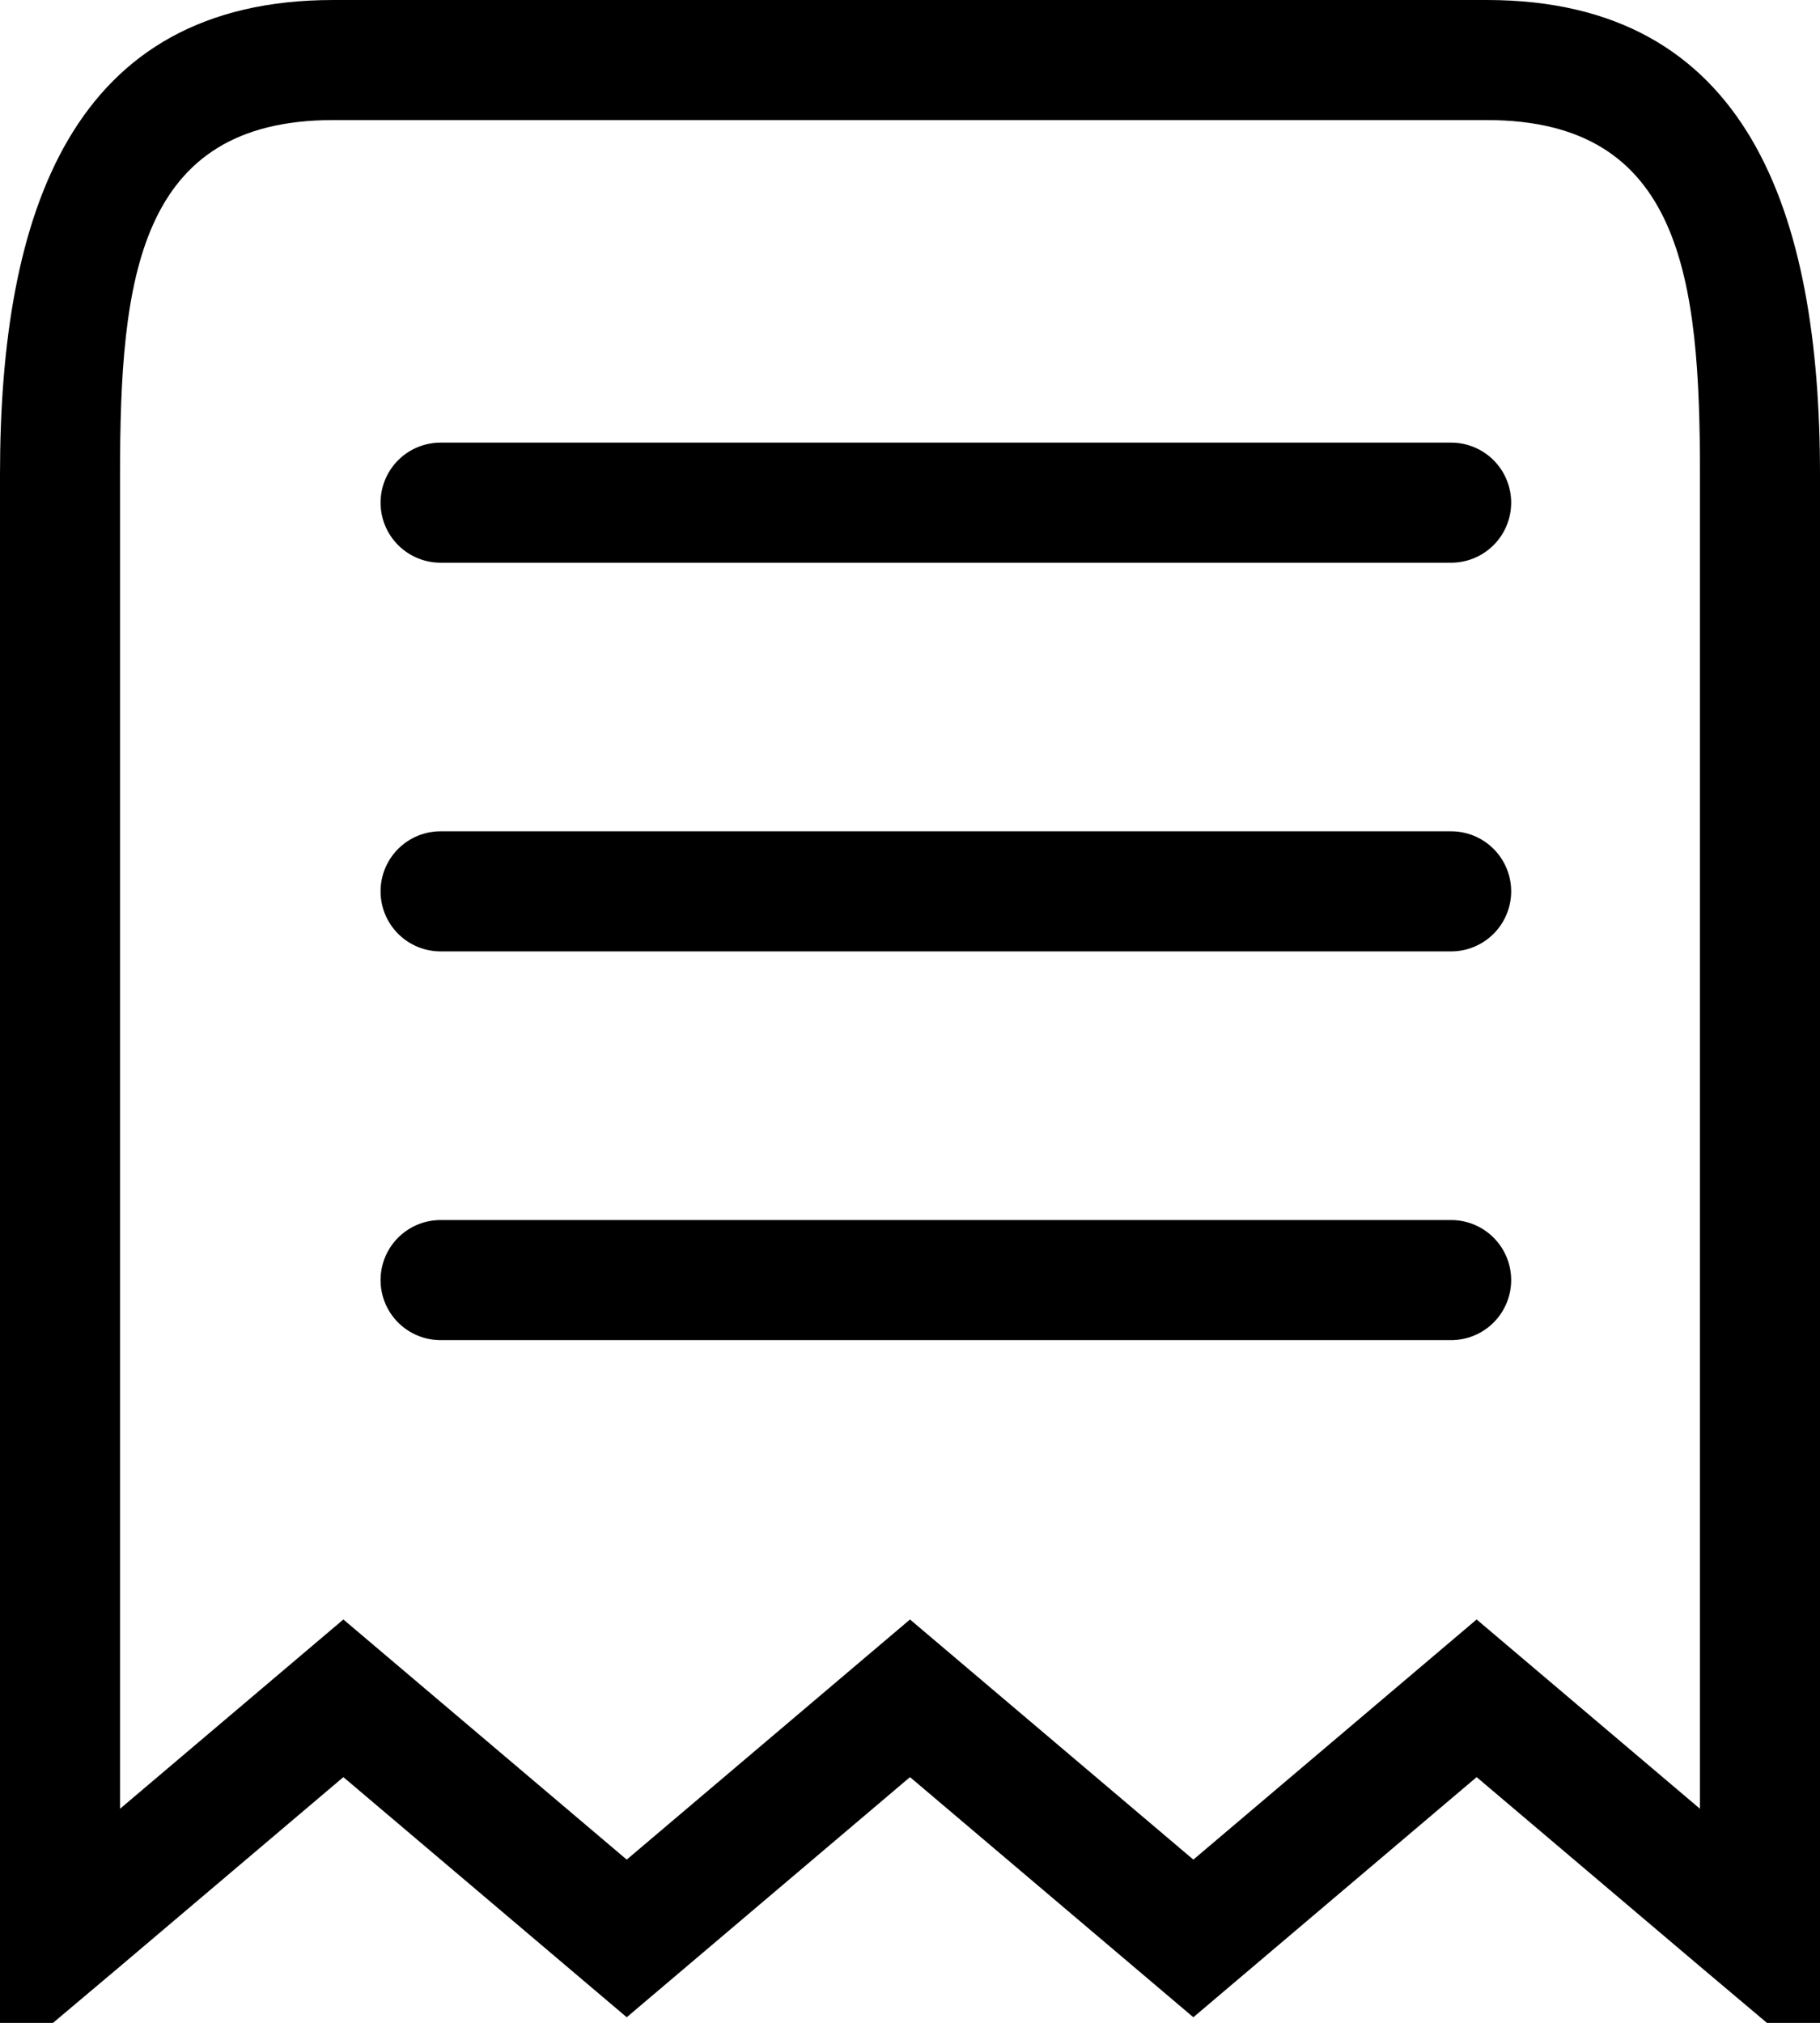 <svg xmlns="http://www.w3.org/2000/svg" viewBox="0 0 257.76 286.41"><title>Ativo 18</title><g id="Camada_2" data-name="Camada 2"><g id="Camada_1-2" data-name="Camada 1"><path d="M205.52,79.67H62.4a8.5,8.5,0,1,1,0-17H205.52a8.5,8.5,0,0,1,0,17Z"/><path d="M205.52,134.7H62.4a8.5,8.5,0,1,1,0-17H205.52a8.5,8.5,0,1,1,0,17Z"/><path d="M205.52,189.74H62.4a8.5,8.5,0,0,1,0-17H205.52a8.5,8.5,0,0,1,0,17Z"/><path d="M210.57,0H47.19C10.14,0,0,30.14,0,67.19V286.41H7.5l9.5-8,31.63-26.8,40.13,34,40.12-34,40.13,34,40.12-34,31.63,26.8,9.49,8h7.51V67.19C257.76,30.14,247.62,0,210.57,0Zm30.19,256.09-31.63-26.8-40.12,34-40.13-34-40.12,34-40.13-34L17,256.09V67.19C17,39.52,19.51,17,47.19,17H210.57c27.67,0,30.19,22.52,30.19,50.19Z"/></g></g></svg>